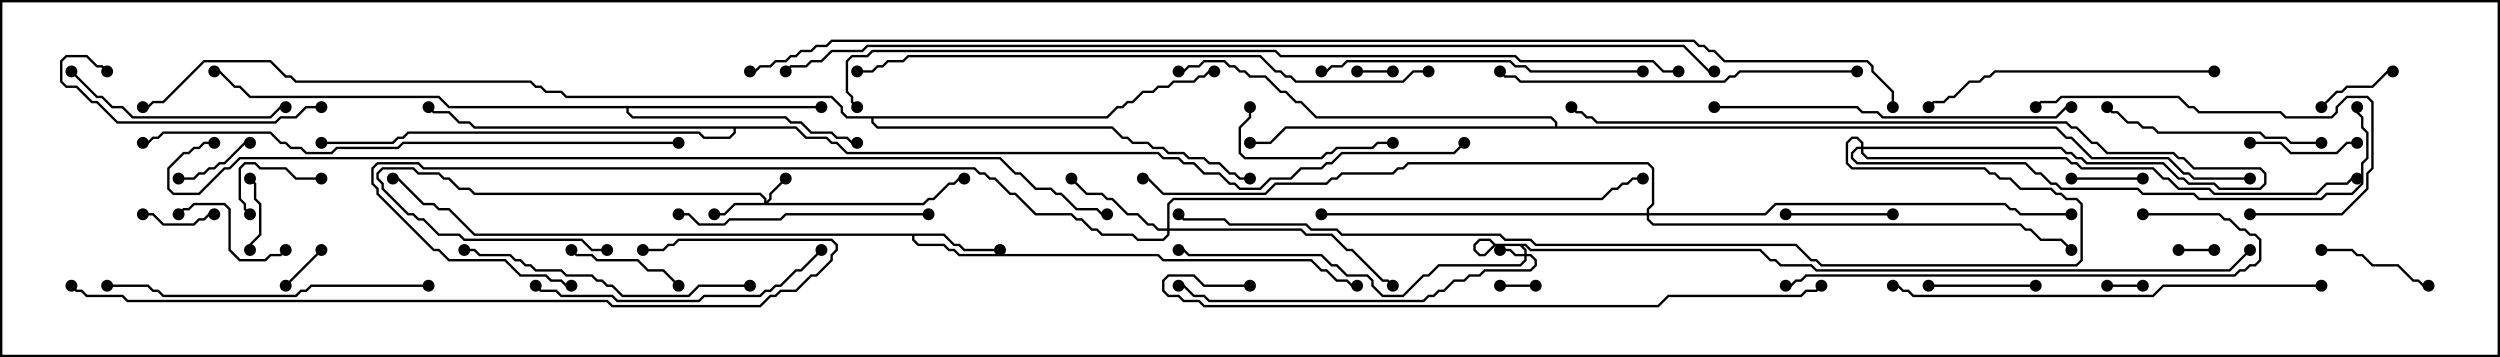 <svg version="1.1" width="105" height="15" xmlns="http://www.w3.org/2000/svg"><path d="M39.664,9.807L40.092,10.236L40.306,10.236L40.521,10.45L42,10.45L42,10.55L40.479,10.55L40.265,10.336L40.051,10.336L39.622,9.907L38.407,9.907L38.407,10.051L38.592,10.236L39.664,10.236L39.878,10.45L40.092,10.45L40.306,10.664L48.664,10.664L48.878,10.879L55.092,10.879L55.521,11.307L55.735,11.307L56.164,11.736L56.592,11.736L56.806,11.95L57,11.95L57,12.05L56.765,12.05L56.551,11.836L56.122,11.836L55.694,11.407L55.479,11.407L55.051,10.979L48.836,10.979L48.622,10.764L40.265,10.764L40.051,10.55L39.836,10.55L39.622,10.336L38.551,10.336L38.307,10.092L38.307,9.907L19.908,9.907L18.836,8.836L18.408,8.836L18.194,8.621L17.765,8.621L16.694,7.55L16.5,7.55L16.5,7.45L16.735,7.45L17.806,8.521L18.235,8.521L18.449,8.736L18.878,8.736L19.949,9.807z" stroke="none"/><path d="M34.5,4.45L34.5,4.55L26.407,4.55L26.407,4.694L26.592,4.879L33.021,4.879L33.235,5.093L33.664,5.093L34.092,5.521L34.949,5.521L35.164,5.736L35.592,5.736L35.806,5.95L36,5.95L36,6.05L35.765,6.05L35.551,5.836L35.122,5.836L34.908,5.621L34.051,5.621L33.622,5.193L33.194,5.193L32.979,4.979L26.551,4.979L26.307,4.735L26.307,4.55L18.836,4.55L18.408,4.121L10.479,4.121L10.051,3.693L9.836,3.693L9.194,3.05L9,3.05L9,2.95L9.235,2.95L9.878,3.593L10.092,3.593L10.521,4.021L18.449,4.021L18.878,4.45z" stroke="none"/><path d="M65.307,5.307L65.307,5.164L65.122,4.979L55.265,4.979L54.622,4.336L54.408,4.336L53.979,3.907L53.765,3.907L53.122,3.264L52.479,3.264L52.265,3.05L52.051,3.05L51.836,2.836L51.622,2.836L51.408,2.621L50.592,2.621L50.378,2.836L49.949,2.836L49.735,3.05L49.5,3.05L49.5,2.95L49.694,2.95L49.908,2.736L50.336,2.736L50.551,2.521L51.449,2.521L51.664,2.736L51.878,2.736L52.092,2.95L52.306,2.95L52.521,3.164L53.164,3.164L53.806,3.807L54.021,3.807L54.449,4.236L54.664,4.236L55.306,4.879L65.164,4.879L65.407,5.122L65.407,5.307L86.378,5.307L86.806,5.736L87.021,5.736L87.878,6.593L91.092,6.593L91.735,7.236L91.949,7.236L92.164,7.45L94.5,7.45L94.5,7.55L92.122,7.55L91.908,7.336L91.694,7.336L91.051,6.693L87.836,6.693L86.979,5.836L86.765,5.836L86.336,5.407L54.021,5.407L53.378,6.05L52.5,6.05L52.5,5.95L53.336,5.95L53.979,5.307z" stroke="none"/><path d="M33.449,5.307L33.878,5.736L34.735,5.736L34.949,5.95L35.164,5.95L35.592,6.379L48.664,6.379L48.878,6.593L49.521,6.593L49.735,6.807L50.164,6.807L50.592,7.236L51.235,7.236L51.664,7.664L51.878,7.664L52.092,7.879L52.908,7.879L53.336,7.45L54.194,7.45L54.622,7.021L55.479,7.021L55.694,6.807L55.908,6.807L56.336,6.379L61.051,6.379L61.465,5.965L61.535,6.035L61.092,6.479L56.378,6.479L55.949,6.907L55.735,6.907L55.521,7.121L54.664,7.121L54.235,7.55L53.378,7.55L52.949,7.979L52.051,7.979L51.836,7.764L51.622,7.764L51.194,7.336L50.551,7.336L50.122,6.907L49.694,6.907L49.479,6.693L48.836,6.693L48.622,6.479L35.551,6.479L35.122,6.05L34.908,6.05L34.694,5.836L33.836,5.836L33.408,5.407L30.907,5.407L30.907,5.592L30.664,5.836L29.551,5.836L29.336,5.621L17.164,5.621L16.949,5.836L16.735,5.836L16.521,6.05L13.5,6.05L13.5,5.95L16.479,5.95L16.694,5.736L16.908,5.736L17.122,5.521L29.378,5.521L29.592,5.736L30.622,5.736L30.807,5.551L30.807,5.407L19.908,5.407L19.694,5.193L19.265,5.193L18.836,4.764L18.194,4.764L17.965,4.535L18.035,4.465L18.235,4.664L18.878,4.664L19.306,5.093L19.735,5.093L19.949,5.307z" stroke="none"/><path d="M46.479,4.879L46.908,4.45L47.122,4.45L47.336,4.236L47.551,4.236L47.979,3.807L48.408,3.807L48.622,3.593L49.051,3.593L49.265,3.379L50.122,3.379L50.336,3.164L50.551,3.164L50.765,2.95L51,2.95L51,3.05L50.806,3.05L50.592,3.264L50.378,3.264L50.164,3.479L49.306,3.479L49.092,3.693L48.664,3.693L48.449,3.907L48.021,3.907L47.592,4.336L47.378,4.336L47.164,4.55L46.949,4.55L46.521,4.979L36.693,4.979L36.693,5.122L36.878,5.307L46.735,5.307L47.164,5.736L47.378,5.736L47.592,5.95L48.235,5.95L48.449,6.164L48.878,6.164L49.092,6.379L49.735,6.379L49.949,6.593L50.592,6.593L50.806,6.807L51.235,6.807L51.664,7.236L51.878,7.236L52.092,7.45L52.5,7.45L52.5,7.55L52.051,7.55L51.836,7.336L51.622,7.336L51.194,6.907L50.765,6.907L50.551,6.693L49.908,6.693L49.694,6.479L49.051,6.479L48.836,6.264L48.408,6.264L48.194,6.05L47.551,6.05L47.336,5.836L47.122,5.836L46.694,5.407L36.836,5.407L36.593,5.164L36.593,4.979L35.551,4.979L35.307,4.735L35.307,4.521L34.908,4.121L23.765,4.121L23.551,3.907L22.908,3.907L22.694,3.693L22.479,3.693L22.265,3.479L12.408,3.479L12.194,3.264L11.979,3.264L11.336,2.621L8.592,2.621L6.878,4.336L6.449,4.336L6.235,4.55L6,4.55L6,4.45L6.194,4.45L6.408,4.236L6.836,4.236L8.551,2.521L11.378,2.521L12.021,3.164L12.235,3.164L12.449,3.379L22.306,3.379L22.521,3.593L22.735,3.593L22.949,3.807L23.592,3.807L23.806,4.021L34.949,4.021L35.407,4.479L35.407,4.694L35.592,4.879z" stroke="none"/><path d="M64.021,10.664L64.021,10.521L63.836,10.336L62.806,10.336L62.378,10.764L62.122,10.764L61.879,10.521L61.879,10.265L62.122,10.021L62.592,10.021L62.806,10.236L64.092,10.236L64.306,10.45L73.949,10.45L74.378,10.879L74.592,10.879L74.806,11.093L76.092,11.093L76.306,11.307L93.622,11.307L94.465,10.465L94.535,10.535L93.664,11.407L76.265,11.407L76.051,11.193L74.765,11.193L74.551,10.979L74.336,10.979L73.908,10.55L64.265,10.55L64.051,10.336L62.765,10.336L62.551,10.121L62.164,10.121L61.979,10.306L61.979,10.479L62.164,10.664L62.336,10.664L62.765,10.236L63.878,10.236L64.121,10.479L64.121,10.664L64.306,10.664L64.55,10.908L64.55,11.164L64.306,11.407L62.378,11.407L62.164,11.621L61.735,11.621L61.521,11.836L61.092,11.836L60.664,12.264L60.449,12.264L60.235,12.479L60.021,12.479L59.806,12.693L50.765,12.693L50.551,12.479L50.122,12.479L49.694,12.05L49.5,12.05L49.5,11.95L49.735,11.95L50.164,12.379L50.592,12.379L50.806,12.593L59.765,12.593L59.979,12.379L60.194,12.379L60.408,12.164L60.622,12.164L61.051,11.736L61.479,11.736L61.694,11.521L62.122,11.521L62.336,11.307L64.265,11.307L64.45,11.122L64.45,10.949L64.265,10.764L64.121,10.764L64.121,10.949L63.878,11.193L60.449,11.193L60.021,11.621L59.806,11.621L58.949,12.479L58.051,12.479L57.593,12.021L57.593,11.806L57.408,11.621L56.551,11.621L56.122,11.193L55.908,11.193L55.479,10.764L49.908,10.764L49.694,10.55L49.5,10.55L49.5,10.45L49.735,10.45L49.949,10.664L55.521,10.664L55.949,11.093L56.164,11.093L56.592,11.521L57.449,11.521L57.693,11.765L57.693,11.979L58.092,12.379L58.908,12.379L59.765,11.521L59.979,11.521L60.408,11.093L63.836,11.093L64.021,10.908L64.021,10.764L63.622,10.764L63.408,10.55L63,10.55L63,10.45L63.449,10.45L63.664,10.664z" stroke="none"/><path d="M32.093,8.521L32.093,8.378L31.908,8.193L19.908,8.193L19.694,7.979L19.265,7.979L18.836,7.55L18.622,7.55L18.408,7.336L17.551,7.336L17.336,7.121L16.092,7.121L15.907,7.306L15.907,7.479L16.121,7.694L16.121,7.908L17.164,8.95L17.378,8.95L17.592,9.164L17.806,9.164L18.449,9.807L19.306,9.807L19.521,10.021L24.449,10.021L24.878,10.45L25.5,10.45L25.5,10.55L24.836,10.55L24.408,10.121L19.479,10.121L19.265,9.907L18.408,9.907L17.765,9.264L17.551,9.264L17.336,9.05L17.122,9.05L16.021,7.949L16.021,7.735L15.807,7.521L15.807,7.265L16.051,7.021L17.378,7.021L17.592,7.236L18.449,7.236L18.664,7.45L18.878,7.45L19.306,7.879L19.735,7.879L19.949,8.093L31.949,8.093L32.193,8.336L32.193,8.451L32.307,8.336L32.307,8.122L32.965,7.465L33.035,7.535L32.407,8.164L32.407,8.378L32.264,8.521L38.765,8.521L38.979,8.307L39.194,8.307L39.836,7.664L40.051,7.664L40.265,7.45L40.5,7.45L40.5,7.55L40.306,7.55L40.092,7.764L39.878,7.764L39.235,8.407L39.021,8.407L38.806,8.621L30.878,8.621L30.449,9.05L30,9.05L30,8.95L30.408,8.95L30.836,8.521z" stroke="none"/><path d="M49.021,9.593L49.021,8.551L49.265,8.307L67.265,8.307L67.694,7.879L67.908,7.879L68.122,7.664L68.336,7.664L68.551,7.45L69,7.45L69,7.55L68.592,7.55L68.378,7.764L68.164,7.764L67.949,7.979L67.735,7.979L67.306,8.407L49.306,8.407L49.121,8.592L49.121,9.593L54.664,9.593L54.878,9.807L55.949,9.807L56.592,10.45L56.806,10.45L58.092,11.736L58.306,11.736L58.535,11.965L58.465,12.035L58.265,11.836L58.051,11.836L56.765,10.55L56.551,10.55L55.908,9.907L54.836,9.907L54.622,9.693L49.121,9.693L49.121,9.878L48.878,10.121L47.765,10.121L47.551,9.907L46.265,9.907L46.051,9.693L45.836,9.693L45.408,9.264L45.194,9.264L44.979,9.05L43.479,9.05L42.622,8.193L42.408,8.193L41.765,7.55L41.551,7.55L41.336,7.336L41.122,7.336L40.908,7.121L17.765,7.121L17.551,6.907L15.878,6.907L15.693,7.092L15.693,7.694L15.907,7.908L15.907,8.122L18.235,10.45L18.449,10.45L18.878,10.879L21.235,10.879L21.878,11.521L22.949,11.521L23.164,11.736L23.592,11.736L23.806,11.95L24,11.95L24,12.05L23.765,12.05L23.551,11.836L23.122,11.836L22.908,11.621L21.836,11.621L21.194,10.979L18.836,10.979L18.408,10.55L18.194,10.55L15.807,8.164L15.807,7.949L15.593,7.735L15.593,7.051L15.836,6.807L17.592,6.807L17.806,7.021L40.949,7.021L41.164,7.236L41.378,7.236L41.592,7.45L41.806,7.45L42.449,8.093L42.664,8.093L43.521,8.95L45.021,8.95L45.235,9.164L45.449,9.164L45.878,9.593L46.092,9.593L46.306,9.807L47.592,9.807L47.806,10.021L48.836,10.021L49.021,9.836L49.021,9.693L48.622,9.693L48.408,9.479L48.194,9.479L47.765,9.05L47.336,9.05L46.694,8.407L46.479,8.407L46.265,8.193L45.622,8.193L44.965,7.535L45.035,7.465L45.664,8.093L46.306,8.093L46.521,8.307L46.735,8.307L47.378,8.95L47.806,8.95L48.235,9.379L48.449,9.379L48.664,9.593z" stroke="none"/><path d="M78.164,6.164L78.164,6.021L77.979,5.836L77.806,5.836L77.621,6.021L77.621,6.836L77.806,7.021L83.378,7.021L83.592,7.236L83.806,7.236L84.021,7.45L84.449,7.45L84.878,7.879L86.164,7.879L86.378,8.093L86.592,8.093L86.806,8.307L87.235,8.307L87.479,8.551L87.479,10.949L87.235,11.193L76.479,11.193L76.265,10.979L76.051,10.979L75.408,10.336L64.479,10.336L64.265,10.121L63.194,10.121L62.979,9.907L56.336,9.907L56.122,9.693L55.051,9.693L54.836,9.479L51.622,9.479L51.408,9.264L49.694,9.264L49.465,9.035L49.535,8.965L49.735,9.164L51.449,9.164L51.664,9.379L54.878,9.379L55.092,9.593L56.164,9.593L56.378,9.807L63.021,9.807L63.235,10.021L64.306,10.021L64.521,10.236L75.449,10.236L76.092,10.879L76.306,10.879L76.521,11.093L87.194,11.093L87.379,10.908L87.379,8.592L87.194,8.407L86.765,8.407L86.551,8.193L86.336,8.193L86.122,7.979L84.836,7.979L84.408,7.55L83.979,7.55L83.765,7.336L83.551,7.336L83.336,7.121L77.765,7.121L77.521,6.878L77.521,5.979L77.765,5.736L78.021,5.736L78.264,5.979L78.264,6.164L86.592,6.164L86.806,6.379L87.021,6.379L87.235,6.593L87.449,6.593L87.664,6.807L90.878,6.807L91.521,7.45L91.735,7.45L91.949,7.664L93.021,7.664L93.235,7.879L94.908,7.879L95.093,7.694L95.093,7.306L94.908,7.121L92.122,7.121L91.694,6.693L91.479,6.693L91.265,6.479L88.479,6.479L88.051,6.05L87.836,6.05L87.194,5.407L86.979,5.407L86.765,5.193L67.051,5.193L66.836,4.979L66.622,4.979L66.408,4.764L66.194,4.764L65.965,4.535L66.035,4.465L66.235,4.664L66.449,4.664L66.664,4.879L66.878,4.879L67.092,5.093L86.806,5.093L87.021,5.307L87.235,5.307L87.878,5.95L88.092,5.95L88.521,6.379L91.306,6.379L91.521,6.593L91.735,6.593L92.164,7.021L94.949,7.021L95.193,7.265L95.193,7.735L94.949,7.979L93.194,7.979L92.979,7.764L91.908,7.764L91.694,7.55L91.479,7.55L90.836,6.907L87.622,6.907L87.408,6.693L87.194,6.693L86.979,6.479L86.765,6.479L86.551,6.264L78.264,6.264L78.264,6.408L78.449,6.593L86.806,6.593L87.021,6.807L87.235,6.807L87.449,7.021L90.449,7.021L90.878,7.45L91.092,7.45L91.521,7.879L92.806,7.879L93.021,8.093L97.265,8.093L97.694,7.664L98.551,7.664L98.765,7.45L99,7.45L99,7.55L98.806,7.55L98.592,7.764L97.735,7.764L97.306,8.193L92.979,8.193L92.765,7.979L91.479,7.979L91.051,7.55L90.836,7.55L90.408,7.121L87.408,7.121L87.194,6.907L86.979,6.907L86.765,6.693L78.408,6.693L78.164,6.449L78.164,6.264L78.021,6.264L77.836,6.449L77.836,6.622L78.021,6.807L85.092,6.807L85.521,7.236L85.735,7.236L86.164,7.664L86.378,7.664L86.592,7.879L89.806,7.879L90.021,8.093L92.164,8.093L92.378,8.307L97.479,8.307L97.694,8.093L98.765,8.093L99.164,7.694L99.164,6.836L99.379,6.622L99.379,5.592L99.164,5.378L99.164,4.949L98.95,4.735L98.95,4.5L99.05,4.5L99.05,4.694L99.264,4.908L99.264,5.336L99.479,5.551L99.479,6.664L99.264,6.878L99.264,7.735L98.806,8.193L97.735,8.193L97.521,8.407L92.336,8.407L92.122,8.193L89.979,8.193L89.765,7.979L86.551,7.979L86.336,7.764L86.122,7.764L85.694,7.336L85.479,7.336L85.051,6.907L77.979,6.907L77.736,6.664L77.736,6.408L77.979,6.164z" stroke="none"/><path d="M69.164,8.95L69.164,8.765L69.379,8.551L69.379,7.092L69.194,6.907L59.164,6.907L58.949,7.121L58.735,7.121L58.521,7.336L56.378,7.336L56.164,7.55L55.949,7.55L55.735,7.764L53.592,7.764L53.164,8.193L48.836,8.193L48.194,7.55L48,7.55L48,7.45L48.235,7.45L48.878,8.093L53.122,8.093L53.551,7.664L55.694,7.664L55.908,7.45L56.122,7.45L56.336,7.236L58.479,7.236L58.694,7.021L58.908,7.021L59.122,6.807L69.235,6.807L69.479,7.051L69.479,8.592L69.264,8.806L69.264,8.95L74.122,8.95L74.551,8.521L84.235,8.521L84.449,8.736L84.664,8.736L84.878,8.95L87,8.95L87,9.05L84.836,9.05L84.622,8.836L84.408,8.836L84.194,8.621L74.592,8.621L74.164,9.05L69.264,9.05L69.264,9.194L69.449,9.379L84.878,9.379L85.092,9.593L85.306,9.593L85.735,10.021L86.592,10.021L87.035,10.465L86.965,10.535L86.551,10.121L85.694,10.121L85.265,9.693L85.051,9.693L84.836,9.479L69.408,9.479L69.164,9.235L69.164,9.05L55.5,9.05L55.5,8.95z" stroke="none"/><path d="M63,12.05L63,11.95L64.5,11.95L64.5,12.05z" stroke="none"/><path d="M93,10.45L93,10.55L91.5,10.55L91.5,10.45z" stroke="none"/><path d="M90,11.95L90,12.05L88.5,12.05L88.5,11.95z" stroke="none"/><path d="M57,3.05L57,2.95L58.5,2.95L58.5,3.05z" stroke="none"/><path d="M13.465,10.465L13.535,10.535L12.035,12.035L11.965,11.965z" stroke="none"/><path d="M6,9.05L6,8.95L6.449,8.95L6.878,9.379L8.122,9.379L8.336,9.164L8.551,9.164L8.765,8.95L9,8.95L9,9.05L8.806,9.05L8.592,9.264L8.378,9.264L8.164,9.479L6.836,9.479L6.408,9.05z" stroke="none"/><path d="M87,7.55L87,7.45L90,7.45L90,7.55z" stroke="none"/><path d="M10.55,10.5L10.45,10.5L10.45,10.265L10.879,9.836L10.879,8.592L10.664,8.378L10.664,7.735L10.465,7.535L10.535,7.465L10.764,7.694L10.764,8.336L10.979,8.551L10.979,9.878L10.55,10.306z" stroke="none"/><path d="M7.5,7.55L7.5,7.45L8.122,7.45L8.336,7.236L8.551,7.236L8.765,7.021L8.979,7.021L9.194,6.807L9.408,6.807L10.265,5.95L10.5,5.95L10.5,6.05L10.306,6.05L9.449,6.907L9.235,6.907L9.021,7.121L8.806,7.121L8.592,7.336L8.378,7.336L8.164,7.55z" stroke="none"/><path d="M97.535,4.535L97.465,4.465L98.122,3.807L98.336,3.807L98.551,3.593L99.622,3.593L100.265,2.95L100.5,2.95L100.5,3.05L100.306,3.05L99.664,3.693L98.592,3.693L98.378,3.907L98.164,3.907z" stroke="none"/><path d="M13.5,7.45L13.5,7.55L12.408,7.55L11.979,7.121L10.908,7.121L10.694,6.907L10.306,6.907L10.121,7.092L10.121,8.336L10.336,8.551L10.336,8.765L10.535,8.965L10.465,9.035L10.236,8.806L10.236,8.592L10.021,8.378L10.021,7.051L10.265,6.807L10.735,6.807L10.949,7.021L12.021,7.021L12.449,7.45z" stroke="none"/><path d="M99,5.95L99,6.05L98.592,6.05L98.164,6.479L96.194,6.479L95.765,6.05L94.5,6.05L94.5,5.95L95.806,5.95L96.235,6.379L98.122,6.379L98.551,5.95z" stroke="none"/><path d="M85.5,11.95L85.5,12.05L81,12.05L81,11.95z" stroke="none"/><path d="M75,9.05L75,8.95L79.5,8.95L79.5,9.05z" stroke="none"/><path d="M23.965,10.535L24.035,10.465L24.235,10.664L24.878,10.664L25.092,10.879L26.806,10.879L27.235,11.307L27.878,11.307L28.535,11.965L28.465,12.035L27.836,11.407L27.194,11.407L26.765,10.979L25.051,10.979L24.836,10.764L24.194,10.764z" stroke="none"/><path d="M102,11.95L102,12.05L101.765,12.05L101.551,11.836L101.336,11.836L100.694,11.193L99.622,11.193L99.194,10.764L98.979,10.764L98.765,10.55L97.5,10.55L97.5,10.45L98.806,10.45L99.021,10.664L99.235,10.664L99.664,11.093L100.735,11.093L101.378,11.736L101.592,11.736L101.806,11.95z" stroke="none"/><path d="M7.535,9.035L7.465,8.965L7.694,8.736L7.908,8.736L8.122,8.521L9.449,8.521L9.693,8.765L9.693,10.479L10.092,10.879L11.122,10.879L11.336,10.664L11.765,10.664L11.965,10.465L12.035,10.535L11.806,10.764L11.378,10.764L11.164,10.979L10.051,10.979L9.593,10.521L9.593,8.806L9.408,8.621L8.164,8.621L7.949,8.836L7.735,8.836z" stroke="none"/><path d="M52.45,4.5L52.55,4.5L52.55,4.949L52.121,5.378L52.121,6.408L52.306,6.593L55.479,6.593L55.694,6.379L55.908,6.379L56.122,6.164L57.622,6.164L57.836,5.95L58.5,5.95L58.5,6.05L57.878,6.05L57.664,6.264L56.164,6.264L55.949,6.479L55.735,6.479L55.521,6.693L52.265,6.693L52.021,6.449L52.021,5.336L52.45,4.908z" stroke="none"/><path d="M2.965,3.035L3.035,2.965L4.092,4.021L4.306,4.021L4.735,4.45L5.164,4.45L5.592,4.879L11.336,4.879L11.765,4.45L12,4.45L12,4.55L11.806,4.55L11.378,4.979L5.551,4.979L5.122,4.55L4.694,4.55L4.265,4.121L4.051,4.121z" stroke="none"/><path d="M97.5,5.95L97.5,6.05L96.194,6.05L95.979,5.836L95.122,5.836L94.908,5.621L90.622,5.621L90.408,5.407L89.979,5.407L89.765,5.193L89.336,5.193L88.908,4.764L88.694,4.764L88.465,4.535L88.535,4.465L88.735,4.664L88.949,4.664L89.378,5.093L89.806,5.093L90.021,5.307L90.449,5.307L90.664,5.521L94.949,5.521L95.164,5.736L96.021,5.736L96.235,5.95z" stroke="none"/><path d="M13.5,4.45L13.5,4.55L12.878,4.55L12.449,4.979L11.806,4.979L11.592,5.193L4.908,5.193L4.051,4.336L3.836,4.336L3.194,3.693L2.765,3.693L2.521,3.449L2.521,2.551L2.765,2.307L3.664,2.307L4.092,2.736L4.306,2.736L4.535,2.965L4.465,3.035L4.265,2.836L4.051,2.836L3.622,2.407L2.806,2.407L2.621,2.592L2.621,3.408L2.806,3.593L3.235,3.593L3.878,4.236L4.092,4.236L4.949,5.093L11.551,5.093L11.765,4.879L12.408,4.879L12.836,4.45z" stroke="none"/><path d="M94.5,9.05L94.5,8.95L98.336,8.95L99.379,7.908L99.379,7.265L99.593,7.051L99.593,4.306L99.408,4.121L98.592,4.121L98.193,4.521L98.193,4.735L97.949,4.979L95.979,4.979L95.765,4.764L92.336,4.764L92.122,4.55L91.908,4.55L91.479,4.121L86.592,4.121L86.378,4.336L85.735,4.336L85.535,4.535L85.465,4.465L85.694,4.236L86.336,4.236L86.551,4.021L91.521,4.021L91.949,4.45L92.164,4.45L92.378,4.664L95.806,4.664L96.021,4.879L97.908,4.879L98.093,4.694L98.093,4.479L98.551,4.021L99.449,4.021L99.693,4.265L99.693,7.092L99.479,7.306L99.479,7.949L98.378,9.05z" stroke="none"/><path d="M39,8.95L39,9.05L33.021,9.05L32.806,9.264L30.664,9.264L30.449,9.479L29.336,9.479L28.908,9.05L28.5,9.05L28.5,8.95L28.949,8.95L29.378,9.379L30.408,9.379L30.622,9.164L32.765,9.164L32.979,8.95z" stroke="none"/><path d="M31.5,11.95L31.5,12.05L29.378,12.05L28.949,12.479L26.122,12.479L25.694,12.05L25.479,12.05L25.265,11.836L25.051,11.836L24.836,11.621L23.765,11.621L23.551,11.407L22.479,11.407L22.265,11.193L22.051,11.193L21.836,10.979L21.622,10.979L21.408,10.764L20.122,10.764L19.908,10.55L19.5,10.55L19.5,10.45L19.949,10.45L20.164,10.664L21.449,10.664L21.664,10.879L21.878,10.879L22.092,11.093L22.306,11.093L22.521,11.307L23.592,11.307L23.806,11.521L24.878,11.521L25.092,11.736L25.306,11.736L25.521,11.95L25.735,11.95L26.164,12.379L28.908,12.379L29.336,11.95z" stroke="none"/><path d="M93,2.95L93,3.05L83.806,3.05L83.592,3.264L83.378,3.264L83.164,3.479L82.735,3.479L82.092,4.121L81.878,4.121L81.664,4.336L81.235,4.336L81.035,4.535L80.965,4.465L81.194,4.236L81.622,4.236L81.836,4.021L82.051,4.021L82.694,3.379L83.122,3.379L83.336,3.164L83.551,3.164L83.765,2.95z" stroke="none"/><path d="M34.465,10.465L34.535,10.535L33.664,11.407L33.449,11.407L32.806,12.05L32.592,12.05L32.378,12.264L32.164,12.264L31.949,12.479L29.592,12.479L29.378,12.693L25.908,12.693L25.694,12.479L23.551,12.479L23.336,12.264L22.694,12.264L22.465,12.035L22.535,11.965L22.735,12.164L23.378,12.164L23.592,12.379L25.735,12.379L25.949,12.593L29.336,12.593L29.551,12.379L31.908,12.379L32.122,12.164L32.336,12.164L32.551,11.95L32.765,11.95L33.408,11.307L33.622,11.307z" stroke="none"/><path d="M69,2.95L69,3.05L64.265,3.05L64.051,2.836L63.622,2.836L63.408,2.621L56.592,2.621L56.378,2.836L55.949,2.836L55.735,3.05L55.5,3.05L55.5,2.95L55.694,2.95L55.908,2.736L56.336,2.736L56.551,2.521L63.449,2.521L63.664,2.736L64.092,2.736L64.306,2.95z" stroke="none"/><path d="M18,11.95L18,12.05L13.092,12.05L12.878,12.264L12.664,12.264L12.449,12.479L6.836,12.479L6.622,12.264L6.408,12.264L6.194,12.05L4.5,12.05L4.5,11.95L6.235,11.95L6.449,12.164L6.664,12.164L6.878,12.379L12.408,12.379L12.622,12.164L12.836,12.164L13.051,11.95z" stroke="none"/><path d="M78,2.95L78,3.05L73.092,3.05L72.878,3.264L72.664,3.264L72.449,3.479L63.836,3.479L63.622,3.264L63.194,3.264L62.965,3.035L63.035,2.965L63.235,3.164L63.664,3.164L63.878,3.379L72.408,3.379L72.622,3.164L72.836,3.164L73.051,2.95z" stroke="none"/><path d="M72,4.55L72,4.45L78.021,4.45L78.235,4.664L78.878,4.664L79.092,4.879L86.336,4.879L86.765,4.45L87,4.45L87,4.55L86.806,4.55L86.378,4.979L79.051,4.979L78.836,4.764L78.194,4.764L77.979,4.55z" stroke="none"/><path d="M90,9.05L90,8.95L93.235,8.95L93.449,9.164L93.664,9.164L94.092,9.593L94.306,9.593L94.521,9.807L94.735,9.807L94.979,10.051L94.979,10.949L94.735,11.193L94.521,11.193L94.306,11.407L94.092,11.407L93.878,11.621L75.878,11.621L75.664,11.836L75.449,11.836L75.235,12.05L75,12.05L75,11.95L75.194,11.95L75.408,11.736L75.622,11.736L75.836,11.521L93.836,11.521L94.051,11.307L94.265,11.307L94.479,11.093L94.694,11.093L94.879,10.908L94.879,10.092L94.694,9.907L94.479,9.907L94.265,9.693L94.051,9.693L93.622,9.264L93.408,9.264L93.194,9.05z" stroke="none"/><path d="M97.5,11.95L97.5,12.05L90.878,12.05L90.449,12.479L80.336,12.479L80.122,12.264L79.908,12.264L79.694,12.05L79.5,12.05L79.5,11.95L79.735,11.95L79.949,12.164L80.164,12.164L80.378,12.379L90.408,12.379L90.836,11.95z" stroke="none"/><path d="M28.5,5.95L28.5,6.05L16.949,6.05L16.735,6.264L14.164,6.264L13.949,6.479L12.836,6.479L12.622,6.264L12.194,6.264L11.979,6.05L11.765,6.05L11.336,5.621L6.878,5.621L6.664,5.836L6.449,5.836L6.235,6.05L6,6.05L6,5.95L6.194,5.95L6.408,5.736L6.622,5.736L6.836,5.521L11.378,5.521L11.806,5.95L12.021,5.95L12.235,6.164L12.664,6.164L12.878,6.379L13.908,6.379L14.122,6.164L16.694,6.164L16.908,5.95z" stroke="none"/><path d="M52.5,11.95L52.5,12.05L50.551,12.05L50.122,11.621L49.092,11.621L48.907,11.806L48.907,12.194L49.092,12.379L49.521,12.379L49.735,12.593L50.378,12.593L50.592,12.807L69.622,12.807L70.051,12.379L75.622,12.379L75.836,12.164L76.265,12.164L76.465,11.965L76.535,12.035L76.306,12.264L75.878,12.264L75.664,12.479L70.092,12.479L69.664,12.907L50.551,12.907L50.336,12.693L49.694,12.693L49.479,12.479L49.051,12.479L48.807,12.235L48.807,11.765L49.051,11.521L50.164,11.521L50.592,11.95z" stroke="none"/><path d="M60,2.95L60,3.05L59.378,3.05L58.949,3.479L54.408,3.479L54.194,3.264L53.979,3.264L53.765,3.05L53.551,3.05L52.908,2.407L38.164,2.407L37.949,2.621L37.306,2.621L37.092,2.836L36.878,2.836L36.664,3.05L36,3.05L36,2.95L36.622,2.95L36.836,2.736L37.051,2.736L37.265,2.521L37.908,2.521L38.122,2.307L52.949,2.307L53.592,2.95L53.806,2.95L54.021,3.164L54.235,3.164L54.449,3.379L58.908,3.379L59.336,2.95z" stroke="none"/><path d="M2.965,12.035L3.035,11.965L3.235,12.164L3.449,12.164L3.664,12.379L5.164,12.379L5.378,12.593L25.521,12.593L25.735,12.807L31.908,12.807L32.336,12.379L32.551,12.379L32.765,12.164L33.408,12.164L34.051,11.521L34.265,11.521L34.879,10.908L34.879,10.694L35.093,10.479L35.093,10.306L34.908,10.121L28.521,10.121L28.306,10.336L28.092,10.336L27.878,10.55L27,10.55L27,10.45L27.836,10.45L28.051,10.236L28.265,10.236L28.479,10.021L34.949,10.021L35.193,10.265L35.193,10.521L34.979,10.735L34.979,10.949L34.306,11.621L34.092,11.621L33.449,12.264L32.806,12.264L32.592,12.479L32.378,12.479L31.949,12.907L25.694,12.907L25.479,12.693L5.336,12.693L5.122,12.479L3.622,12.479L3.408,12.264L3.194,12.264z" stroke="none"/><path d="M70.5,2.95L70.5,3.05L69.836,3.05L69.408,2.621L63.836,2.621L63.622,2.407L53.765,2.407L53.551,2.193L36.664,2.193L36.449,2.407L35.806,2.407L35.621,2.592L35.621,3.836L35.836,4.051L35.836,4.265L36.035,4.465L35.965,4.535L35.736,4.306L35.736,4.092L35.521,3.878L35.521,2.551L35.765,2.307L36.408,2.307L36.622,2.093L53.592,2.093L53.806,2.307L63.664,2.307L63.878,2.521L69.449,2.521L69.878,2.95z" stroke="none"/><path d="M9,5.95L9,6.05L8.592,6.05L8.378,6.264L8.164,6.264L7.949,6.479L7.735,6.479L7.121,7.092L7.121,7.908L7.306,8.093L8.336,8.093L9.408,7.021L9.622,7.021L10.051,6.593L42.021,6.593L42.664,7.236L42.878,7.236L43.521,7.879L44.164,7.879L44.378,8.093L44.592,8.093L45.235,8.736L46.092,8.736L46.306,8.95L46.5,8.95L46.5,9.05L46.265,9.05L46.051,8.836L45.194,8.836L44.551,8.193L44.336,8.193L44.122,7.979L43.479,7.979L42.836,7.336L42.622,7.336L41.979,6.693L10.092,6.693L9.664,7.121L9.449,7.121L8.378,8.193L7.265,8.193L7.021,7.949L7.021,7.051L7.694,6.379L7.908,6.379L8.122,6.164L8.336,6.164L8.551,5.95z" stroke="none"/><path d="M33.035,3.035L32.965,2.965L33.194,2.736L33.836,2.736L34.051,2.521L34.479,2.521L34.908,2.093L36.194,2.093L36.408,1.879L70.735,1.879L71.806,2.95L72,2.95L72,3.05L71.765,3.05L70.694,1.979L36.449,1.979L36.235,2.193L34.949,2.193L34.521,2.621L34.092,2.621L33.878,2.836L33.235,2.836z" stroke="none"/><path d="M79.55,4.5L79.45,4.5L79.45,3.878L78.593,3.021L78.593,2.806L78.408,2.621L72.408,2.621L71.979,2.193L71.765,2.193L71.551,1.979L71.336,1.979L71.122,1.764L34.949,1.764L34.735,1.979L34.306,1.979L34.092,2.193L33.664,2.193L33.449,2.407L33.235,2.407L33.021,2.621L32.592,2.621L32.378,2.836L31.949,2.836L31.735,3.05L31.5,3.05L31.5,2.95L31.694,2.95L31.908,2.736L32.336,2.736L32.551,2.521L32.979,2.521L33.194,2.307L33.408,2.307L33.622,2.093L34.051,2.093L34.265,1.879L34.694,1.879L34.908,1.664L71.164,1.664L71.378,1.879L71.592,1.879L71.806,2.093L72.021,2.093L72.449,2.521L78.449,2.521L78.693,2.765L78.693,2.979L79.55,3.836z" stroke="none"/><circle cx="42" cy="10.5" r="0.25" stroke-width="0" fill="#000" /><circle cx="57" cy="12" r="0.25" stroke-width="0" fill="#000" /><circle cx="16.5" cy="7.5" r="0.25" stroke-width="0" fill="#000" /><circle cx="34.5" cy="4.5" r="0.25" stroke-width="0" fill="#000" /><circle cx="36" cy="6" r="0.25" stroke-width="0" fill="#000" /><circle cx="9" cy="3" r="0.25" stroke-width="0" fill="#000" /><circle cx="52.5" cy="6" r="0.25" stroke-width="0" fill="#000" /><circle cx="49.5" cy="3" r="0.25" stroke-width="0" fill="#000" /><circle cx="94.5" cy="7.5" r="0.25" stroke-width="0" fill="#000" /><circle cx="18" cy="4.5" r="0.25" stroke-width="0" fill="#000" /><circle cx="13.5" cy="6" r="0.25" stroke-width="0" fill="#000" /><circle cx="61.5" cy="6" r="0.25" stroke-width="0" fill="#000" /><circle cx="51" cy="3" r="0.25" stroke-width="0" fill="#000" /><circle cx="52.5" cy="7.5" r="0.25" stroke-width="0" fill="#000" /><circle cx="6" cy="4.5" r="0.25" stroke-width="0" fill="#000" /><circle cx="63" cy="10.5" r="0.25" stroke-width="0" fill="#000" /><circle cx="49.5" cy="10.5" r="0.25" stroke-width="0" fill="#000" /><circle cx="49.5" cy="12" r="0.25" stroke-width="0" fill="#000" /><circle cx="94.5" cy="10.5" r="0.25" stroke-width="0" fill="#000" /><circle cx="33" cy="7.5" r="0.25" stroke-width="0" fill="#000" /><circle cx="30" cy="9" r="0.25" stroke-width="0" fill="#000" /><circle cx="25.5" cy="10.5" r="0.25" stroke-width="0" fill="#000" /><circle cx="40.5" cy="7.5" r="0.25" stroke-width="0" fill="#000" /><circle cx="45" cy="7.5" r="0.25" stroke-width="0" fill="#000" /><circle cx="58.5" cy="12" r="0.25" stroke-width="0" fill="#000" /><circle cx="69" cy="7.5" r="0.25" stroke-width="0" fill="#000" /><circle cx="24" cy="12" r="0.25" stroke-width="0" fill="#000" /><circle cx="66" cy="4.5" r="0.25" stroke-width="0" fill="#000" /><circle cx="99" cy="7.5" r="0.25" stroke-width="0" fill="#000" /><circle cx="99" cy="4.5" r="0.25" stroke-width="0" fill="#000" /><circle cx="49.5" cy="9" r="0.25" stroke-width="0" fill="#000" /><circle cx="55.5" cy="9" r="0.25" stroke-width="0" fill="#000" /><circle cx="87" cy="9" r="0.25" stroke-width="0" fill="#000" /><circle cx="87" cy="10.5" r="0.25" stroke-width="0" fill="#000" /><circle cx="48" cy="7.5" r="0.25" stroke-width="0" fill="#000" /><circle cx="63" cy="12" r="0.25" stroke-width="0" fill="#000" /><circle cx="64.5" cy="12" r="0.25" stroke-width="0" fill="#000" /><circle cx="93" cy="10.5" r="0.25" stroke-width="0" fill="#000" /><circle cx="91.5" cy="10.5" r="0.25" stroke-width="0" fill="#000" /><circle cx="90" cy="12" r="0.25" stroke-width="0" fill="#000" /><circle cx="88.5" cy="12" r="0.25" stroke-width="0" fill="#000" /><circle cx="57" cy="3" r="0.25" stroke-width="0" fill="#000" /><circle cx="58.5" cy="3" r="0.25" stroke-width="0" fill="#000" /><circle cx="13.5" cy="10.5" r="0.25" stroke-width="0" fill="#000" /><circle cx="12" cy="12" r="0.25" stroke-width="0" fill="#000" /><circle cx="6" cy="9" r="0.25" stroke-width="0" fill="#000" /><circle cx="9" cy="9" r="0.25" stroke-width="0" fill="#000" /><circle cx="87" cy="7.5" r="0.25" stroke-width="0" fill="#000" /><circle cx="90" cy="7.5" r="0.25" stroke-width="0" fill="#000" /><circle cx="10.5" cy="10.5" r="0.25" stroke-width="0" fill="#000" /><circle cx="10.5" cy="7.5" r="0.25" stroke-width="0" fill="#000" /><circle cx="7.5" cy="7.5" r="0.25" stroke-width="0" fill="#000" /><circle cx="10.5" cy="6" r="0.25" stroke-width="0" fill="#000" /><circle cx="97.5" cy="4.5" r="0.25" stroke-width="0" fill="#000" /><circle cx="100.5" cy="3" r="0.25" stroke-width="0" fill="#000" /><circle cx="13.5" cy="7.5" r="0.25" stroke-width="0" fill="#000" /><circle cx="10.5" cy="9" r="0.25" stroke-width="0" fill="#000" /><circle cx="99" cy="6" r="0.25" stroke-width="0" fill="#000" /><circle cx="94.5" cy="6" r="0.25" stroke-width="0" fill="#000" /><circle cx="85.5" cy="12" r="0.25" stroke-width="0" fill="#000" /><circle cx="81" cy="12" r="0.25" stroke-width="0" fill="#000" /><circle cx="75" cy="9" r="0.25" stroke-width="0" fill="#000" /><circle cx="79.5" cy="9" r="0.25" stroke-width="0" fill="#000" /><circle cx="24" cy="10.5" r="0.25" stroke-width="0" fill="#000" /><circle cx="28.5" cy="12" r="0.25" stroke-width="0" fill="#000" /><circle cx="102" cy="12" r="0.25" stroke-width="0" fill="#000" /><circle cx="97.5" cy="10.5" r="0.25" stroke-width="0" fill="#000" /><circle cx="7.5" cy="9" r="0.25" stroke-width="0" fill="#000" /><circle cx="12" cy="10.5" r="0.25" stroke-width="0" fill="#000" /><circle cx="52.5" cy="4.5" r="0.25" stroke-width="0" fill="#000" /><circle cx="58.5" cy="6" r="0.25" stroke-width="0" fill="#000" /><circle cx="3" cy="3" r="0.25" stroke-width="0" fill="#000" /><circle cx="12" cy="4.5" r="0.25" stroke-width="0" fill="#000" /><circle cx="97.5" cy="6" r="0.25" stroke-width="0" fill="#000" /><circle cx="88.5" cy="4.5" r="0.25" stroke-width="0" fill="#000" /><circle cx="13.5" cy="4.5" r="0.25" stroke-width="0" fill="#000" /><circle cx="4.5" cy="3" r="0.25" stroke-width="0" fill="#000" /><circle cx="94.5" cy="9" r="0.25" stroke-width="0" fill="#000" /><circle cx="85.5" cy="4.5" r="0.25" stroke-width="0" fill="#000" /><circle cx="39" cy="9" r="0.25" stroke-width="0" fill="#000" /><circle cx="28.5" cy="9" r="0.25" stroke-width="0" fill="#000" /><circle cx="31.5" cy="12" r="0.25" stroke-width="0" fill="#000" /><circle cx="19.5" cy="10.5" r="0.25" stroke-width="0" fill="#000" /><circle cx="93" cy="3" r="0.25" stroke-width="0" fill="#000" /><circle cx="81" cy="4.5" r="0.25" stroke-width="0" fill="#000" /><circle cx="34.5" cy="10.5" r="0.25" stroke-width="0" fill="#000" /><circle cx="22.5" cy="12" r="0.25" stroke-width="0" fill="#000" /><circle cx="69" cy="3" r="0.25" stroke-width="0" fill="#000" /><circle cx="55.5" cy="3" r="0.25" stroke-width="0" fill="#000" /><circle cx="18" cy="12" r="0.25" stroke-width="0" fill="#000" /><circle cx="4.5" cy="12" r="0.25" stroke-width="0" fill="#000" /><circle cx="78" cy="3" r="0.25" stroke-width="0" fill="#000" /><circle cx="63" cy="3" r="0.25" stroke-width="0" fill="#000" /><circle cx="72" cy="4.5" r="0.25" stroke-width="0" fill="#000" /><circle cx="87" cy="4.5" r="0.25" stroke-width="0" fill="#000" /><circle cx="90" cy="9" r="0.25" stroke-width="0" fill="#000" /><circle cx="75" cy="12" r="0.25" stroke-width="0" fill="#000" /><circle cx="97.5" cy="12" r="0.25" stroke-width="0" fill="#000" /><circle cx="79.5" cy="12" r="0.25" stroke-width="0" fill="#000" /><circle cx="28.5" cy="6" r="0.25" stroke-width="0" fill="#000" /><circle cx="6" cy="6" r="0.25" stroke-width="0" fill="#000" /><circle cx="52.5" cy="12" r="0.25" stroke-width="0" fill="#000" /><circle cx="76.5" cy="12" r="0.25" stroke-width="0" fill="#000" /><circle cx="60" cy="3" r="0.25" stroke-width="0" fill="#000" /><circle cx="36" cy="3" r="0.25" stroke-width="0" fill="#000" /><circle cx="3" cy="12" r="0.25" stroke-width="0" fill="#000" /><circle cx="27" cy="10.5" r="0.25" stroke-width="0" fill="#000" /><circle cx="70.5" cy="3" r="0.25" stroke-width="0" fill="#000" /><circle cx="36" cy="4.5" r="0.25" stroke-width="0" fill="#000" /><circle cx="9" cy="6" r="0.25" stroke-width="0" fill="#000" /><circle cx="46.5" cy="9" r="0.25" stroke-width="0" fill="#000" /><circle cx="33" cy="3" r="0.25" stroke-width="0" fill="#000" /><circle cx="72" cy="3" r="0.25" stroke-width="0" fill="#000" /><circle cx="79.5" cy="4.5" r="0.25" stroke-width="0" fill="#000" /><circle cx="31.5" cy="3" r="0.25" stroke-width="0" fill="#000" /><rect x="0" y="0" width="105" height="15" stroke-width="0.2" stroke="#000" fill="none" /></svg>